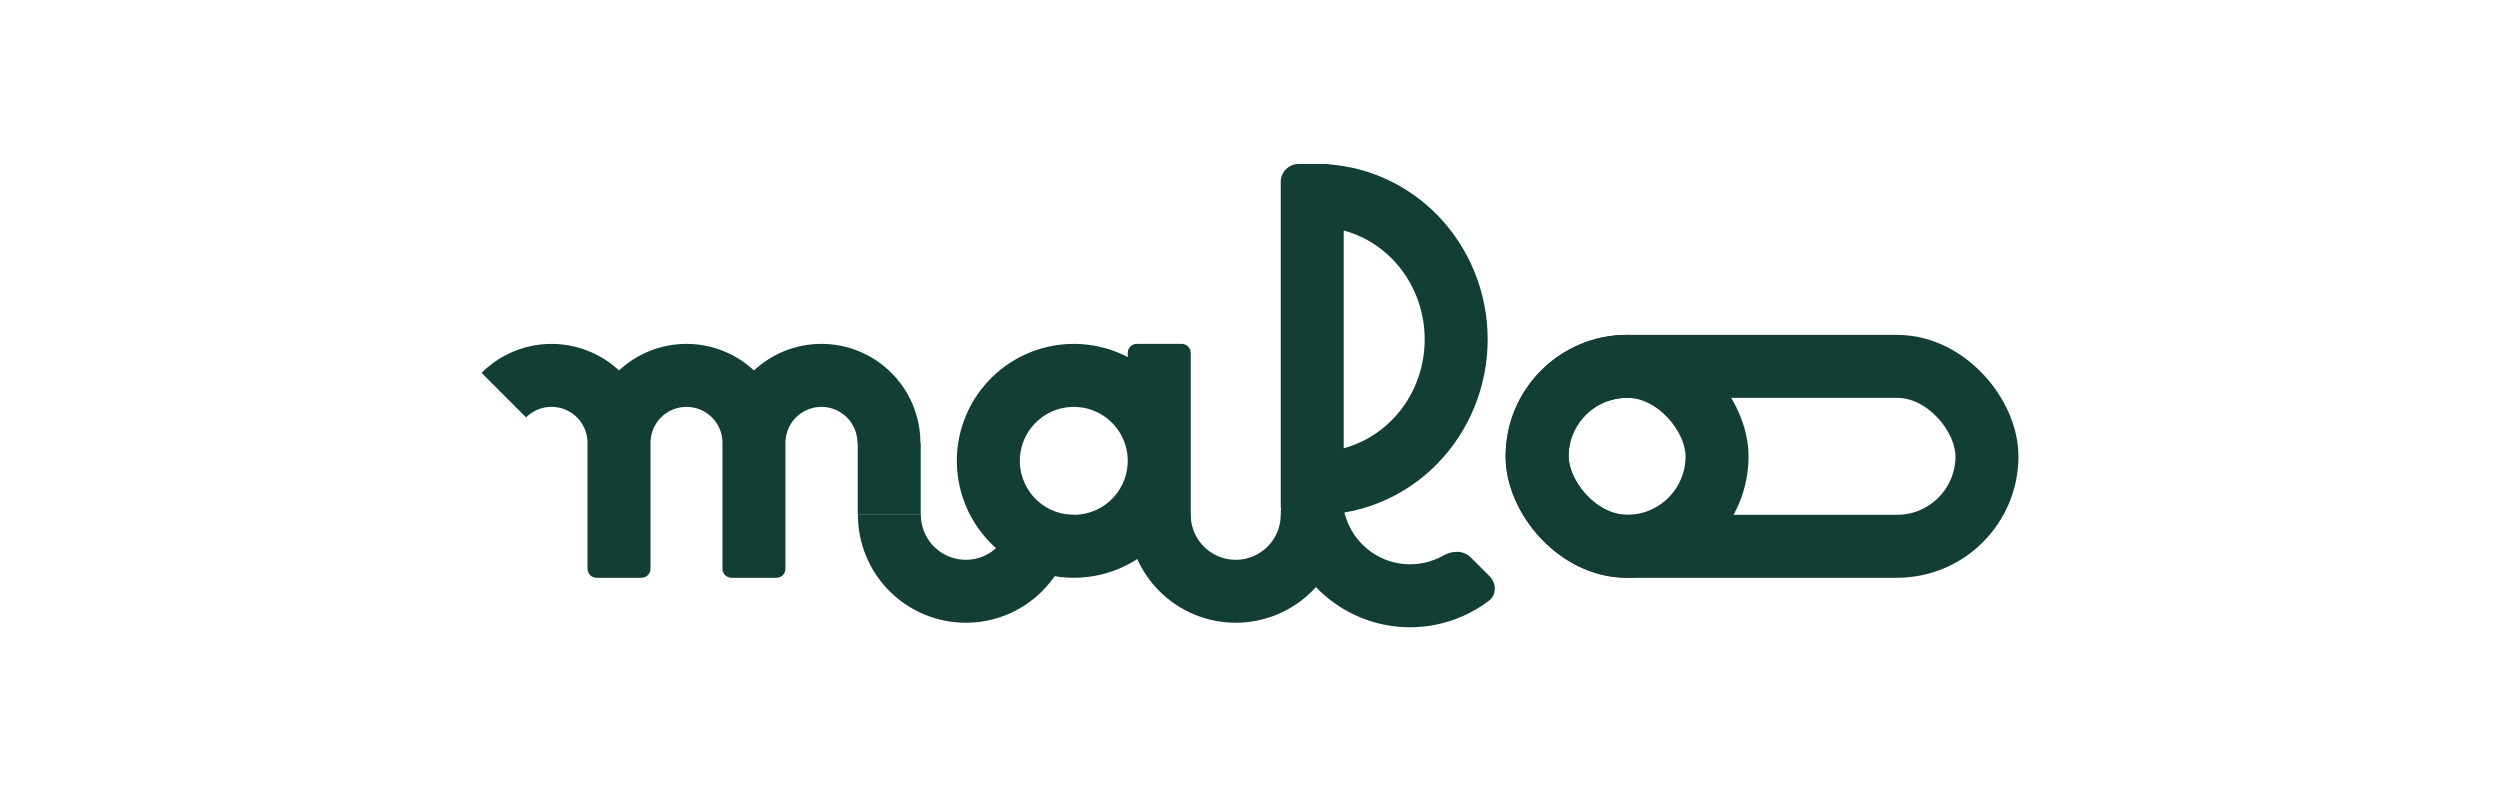 <svg width="122" height="39" viewBox="0 0 122 39" fill="none" xmlns="http://www.w3.org/2000/svg">
<rect x="75.011" y="17.878" width="21.952" height="8.781" rx="4.39" stroke="#123E36" stroke-width="3.073"/>
<rect x="75.011" y="17.878" width="8.781" height="8.781" rx="4.39" stroke="#123E36" stroke-width="3.073"/>
<path fill-rule="evenodd" clip-rule="evenodd" d="M26.572 19.888C26.913 19.82 27.266 19.855 27.587 19.988C27.908 20.121 28.182 20.346 28.375 20.635C28.568 20.924 28.671 21.263 28.671 21.611L28.671 21.611V27.757C28.671 28 28.868 28.196 29.11 28.196H31.305C31.548 28.196 31.744 28 31.744 27.757V21.611C31.744 21.145 31.93 20.698 32.259 20.369C32.588 20.04 33.035 19.855 33.501 19.855C33.966 19.855 34.413 20.04 34.742 20.369C35.072 20.698 35.257 21.145 35.257 21.611V27.757C35.257 28 35.453 28.196 35.696 28.196H37.891C38.133 28.196 38.33 28 38.33 27.757V21.611C38.33 21.145 38.515 20.698 38.844 20.369C39.174 20.04 39.62 19.855 40.086 19.855C40.552 19.855 40.999 20.04 41.328 20.369C41.657 20.698 41.842 21.145 41.842 21.611L41.858 21.611V25.123H44.931V21.611L44.916 21.611C44.916 20.33 44.407 19.101 43.501 18.196C42.595 17.29 41.367 16.781 40.086 16.781C38.862 16.781 37.686 17.246 36.793 18.078C35.901 17.246 34.725 16.781 33.501 16.781C32.276 16.781 31.1 17.246 30.208 18.078C29.788 17.686 29.299 17.371 28.763 17.149C27.881 16.783 26.91 16.688 25.973 16.874C25.036 17.06 24.175 17.52 23.5 18.196L25.673 20.369C25.919 20.123 26.232 19.956 26.572 19.888Z" fill="#123E36"/>
<path d="M50.865 25.122C50.865 25.612 50.769 26.097 50.581 26.55C50.394 27.003 50.119 27.414 49.772 27.761C49.426 28.107 49.014 28.382 48.562 28.57C48.109 28.757 47.624 28.854 47.134 28.854C46.644 28.854 46.158 28.757 45.706 28.57C45.253 28.382 44.841 28.107 44.495 27.761C44.148 27.414 43.873 27.003 43.686 26.55C43.498 26.097 43.402 25.612 43.402 25.122" stroke="#123E36" stroke-width="3.073"/>
<path d="M64.035 25.122C64.035 25.612 63.939 26.097 63.751 26.55C63.564 27.003 63.289 27.414 62.942 27.761C62.596 28.107 62.184 28.382 61.732 28.57C61.279 28.757 60.794 28.854 60.304 28.854C59.813 28.854 59.328 28.757 58.876 28.57C58.423 28.382 58.011 28.107 57.665 27.761C57.318 27.414 57.043 27.003 56.856 26.55C56.668 26.097 56.572 25.612 56.572 25.122" stroke="#123E36" stroke-width="3.073"/>
<path fill-rule="evenodd" clip-rule="evenodd" d="M55.474 16.781C55.232 16.781 55.035 16.978 55.035 17.22V17.425C54.668 17.234 54.28 17.083 53.878 16.976C53.154 16.782 52.399 16.732 51.656 16.83C50.913 16.928 50.196 17.171 49.547 17.546C48.898 17.921 48.329 18.42 47.873 19.014C47.416 19.609 47.082 20.288 46.888 21.012C46.694 21.735 46.644 22.491 46.742 23.234C46.84 23.977 47.083 24.693 47.458 25.342C47.833 25.991 48.332 26.561 48.926 27.017C49.521 27.473 50.2 27.808 50.924 28.002C51.648 28.196 52.403 28.245 53.146 28.147C53.889 28.049 54.605 27.806 55.255 27.431C55.89 27.065 56.448 26.579 56.9 26.001H57.669C57.912 26.001 58.108 25.804 58.108 25.562V17.22C58.108 16.978 57.912 16.781 57.669 16.781H55.474ZM52.745 25.1C52.402 25.145 52.053 25.123 51.719 25.033C51.385 24.944 51.072 24.789 50.797 24.579C50.523 24.368 50.292 24.105 50.12 23.806C49.947 23.506 49.834 23.175 49.789 22.832C49.744 22.49 49.767 22.141 49.856 21.807C49.946 21.473 50.1 21.16 50.311 20.885C50.522 20.611 50.784 20.38 51.084 20.207C51.383 20.035 51.714 19.922 52.057 19.877C52.4 19.832 52.748 19.855 53.083 19.944C53.417 20.034 53.73 20.188 54.004 20.399C54.279 20.609 54.509 20.872 54.682 21.172C54.855 21.471 54.967 21.802 55.013 22.145C55.058 22.488 55.035 22.836 54.945 23.171C54.856 23.505 54.701 23.818 54.491 24.092C54.28 24.367 54.017 24.597 53.718 24.77C53.418 24.943 53.088 25.055 52.745 25.1Z" fill="#123E36"/>
<path fill-rule="evenodd" clip-rule="evenodd" d="M62.5 8.878C62.5 8.393 62.893 8 63.378 8H64.256H64.695C64.769 8 64.841 8.009 64.909 8.026C66.882 8.185 68.745 9.061 70.155 10.508C71.719 12.113 72.598 14.29 72.598 16.561C72.598 18.832 71.719 21.009 70.155 22.615C68.912 23.891 67.317 24.722 65.604 25.01C65.616 25.044 65.627 25.078 65.637 25.112C65.73 25.452 65.877 25.777 66.075 26.074C66.437 26.615 66.951 27.037 67.553 27.287C68.154 27.536 68.817 27.601 69.455 27.474C69.805 27.404 70.139 27.279 70.445 27.104C70.867 26.864 71.419 26.851 71.762 27.194L72.694 28.125C73.036 28.468 73.04 29.03 72.653 29.322C71.889 29.9 71.001 30.3 70.055 30.488C68.82 30.734 67.54 30.608 66.377 30.126C65.213 29.644 64.219 28.828 63.52 27.781C62.984 26.979 62.639 26.068 62.507 25.12C62.495 25.029 62.499 24.94 62.517 24.857C62.506 24.801 62.5 24.743 62.5 24.683V8.878ZM65.573 21.875C66.459 21.636 67.283 21.158 67.953 20.47C68.951 19.447 69.525 18.042 69.525 16.561C69.525 15.08 68.951 13.676 67.953 12.652C67.283 11.964 66.459 11.486 65.573 11.248V21.875Z" fill="#123E36"/>
</svg>
